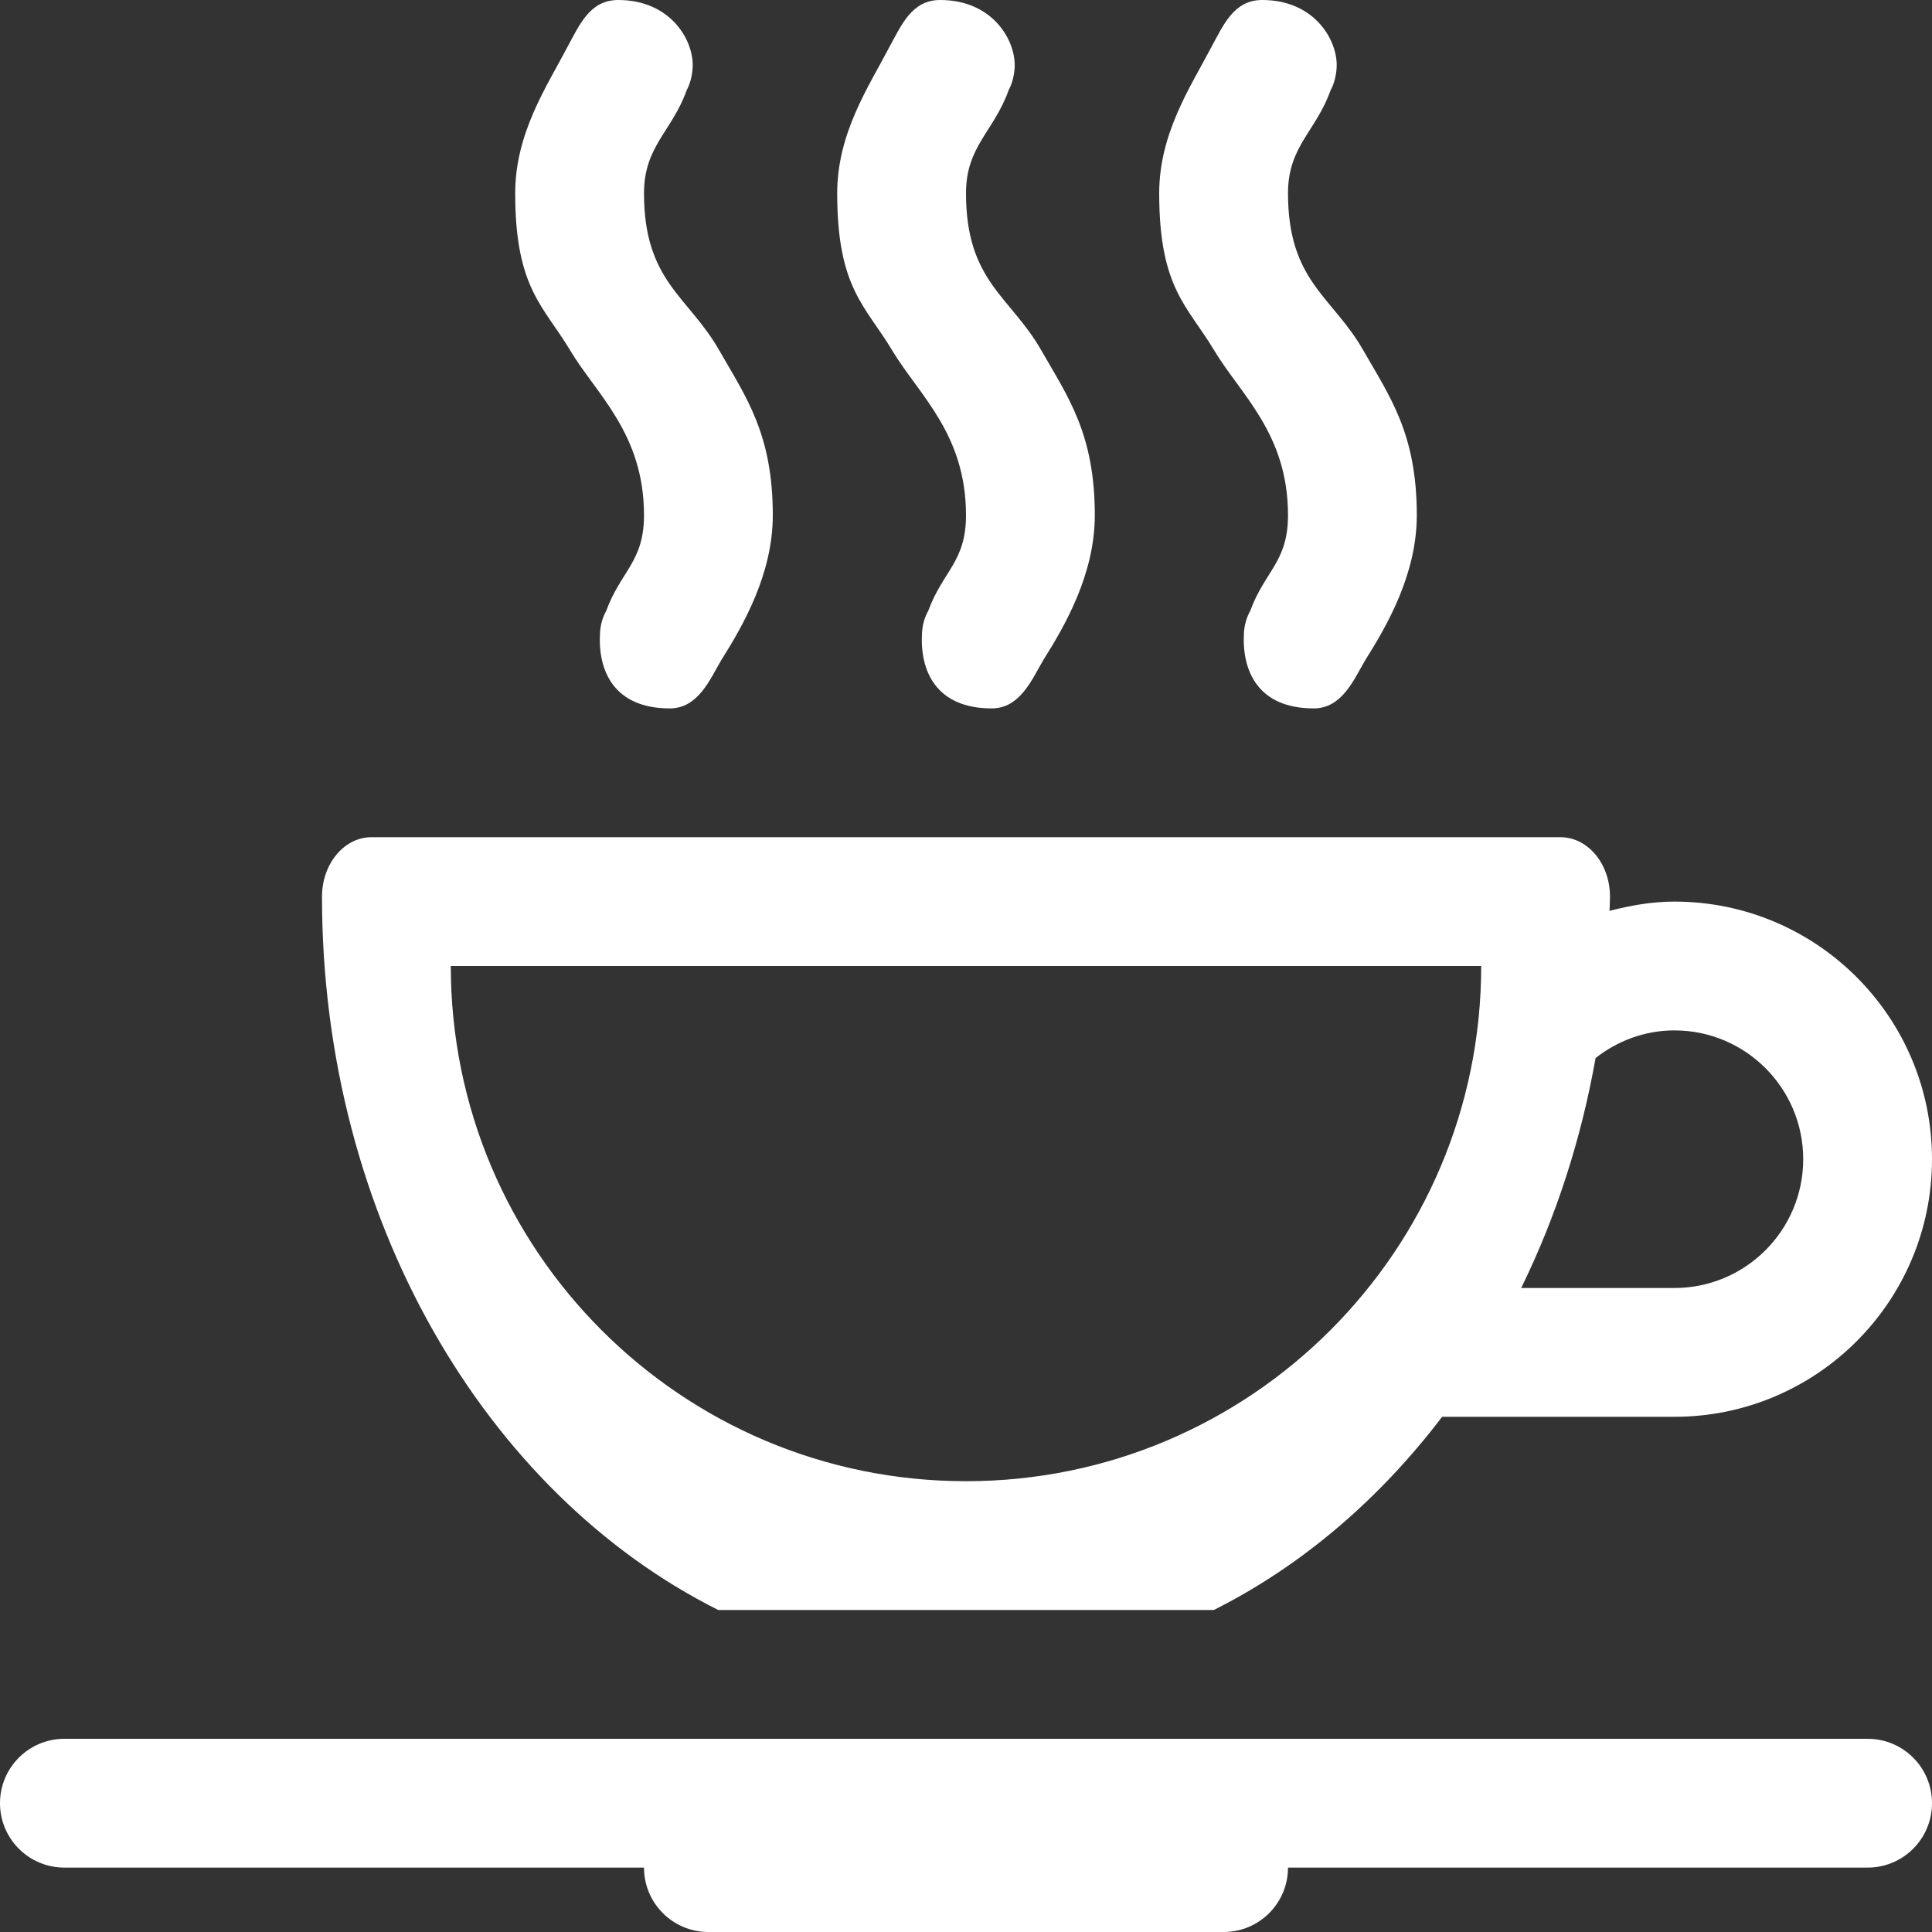 <?xml version='1.0' encoding='iso-8859-1'?>
<svg version="1.1" xmlns="http://www.w3.org/2000/svg" viewBox="0 0 30 30" xmlns:xlink="http://www.w3.org/1999/xlink" enable-background="new 0 0 30 30">
  <rect x="0" y="0" width="30" height="30" fill="#333333" stroke="none"/>
  <g>
    <g>
      <path fill="#fff" fill-rule="evenodd" d="M29,27H1c-0.552,0-1,0.447-1,1c0,0.553,0.448,1,1,1h9    c0,0.553,0.448,1,1,1h8c0.553,0,1-0.447,1-1h9c0.553,0,1-0.447,1-1C30,27.447,29.553,27,29,27z M11.153,25h7.695    c1.359-0.682,2.567-1.713,3.545-3H26c2.209,0,4-1.791,4-4s-1.791-4-4-4c-0.35,0-0.684,0.06-1.007,0.144    C24.994,14.069,25,13.997,25,13.923C25,13.413,24.656,13,24.23,13H5.769C5.344,13,5,13.413,5,13.923    C5,18.914,7.54,23.191,11.153,25z M24.776,16.429C25.115,16.164,25.537,16,26,16c1.104,0,2,0.896,2,2s-0.896,2-2,2h-2.379    C24.156,18.908,24.55,17.706,24.776,16.429z M23,15c0,4.418-3.582,8-8,8c-4.419,0-8-3.582-8-8H23z M20,8    c0,0.725-0.357,0.862-0.587,1.486c-0.057,0.103-0.089,0.215-0.097,0.339C19.281,10.416,19.533,11,20.4,11    c0.441,0,0.625-0.453,0.8-0.75C21.535,9.719,22,8.917,22,8c0-1.265-0.418-1.838-0.832-2.562C20.69,4.601,20,4.371,20,3    c0-0.73,0.435-0.96,0.662-1.6c0.055-0.102,0.082-0.211,0.092-0.332C20.789,0.654,20.432,0,19.6,0c-0.441,0-0.6,0.383-0.8,0.75    C18.486,1.349,18,2.072,18,3c0,1.478,0.44,1.749,0.852,2.438C19.268,6.131,20,6.735,20,8z M15,8c0,0.725-0.357,0.862-0.587,1.486    c-0.057,0.103-0.089,0.215-0.096,0.339C14.281,10.416,14.533,11,15.4,11c0.441,0,0.625-0.453,0.8-0.75C16.535,9.719,17,8.917,17,8    c0-1.265-0.418-1.838-0.832-2.562C15.69,4.601,15,4.371,15,3c0-0.73,0.435-0.96,0.662-1.6c0.055-0.102,0.082-0.211,0.092-0.332    C15.789,0.654,15.432,0,14.6,0c-0.441,0-0.6,0.383-0.8,0.75C13.486,1.349,13,2.072,13,3c0,1.478,0.44,1.749,0.852,2.438    C14.267,6.131,15,6.735,15,8z M10,8c0,0.725-0.358,0.862-0.587,1.486C9.356,9.59,9.324,9.701,9.317,9.825    C9.281,10.416,9.533,11,10.4,11c0.442,0,0.625-0.453,0.8-0.75C11.535,9.719,12,8.917,12,8c0-1.265-0.419-1.838-0.833-2.562    C10.69,4.601,10,4.371,10,3c0-0.73,0.435-0.96,0.663-1.6c0.054-0.102,0.081-0.211,0.091-0.332C10.79,0.654,10.431,0,9.6,0    C9.158,0,9,0.383,8.8,0.75C8.486,1.349,8,2.072,8,3c0,1.478,0.44,1.749,0.852,2.438C9.267,6.131,10,6.735,10,8z"/>
    </g>
  </g>
</svg>
